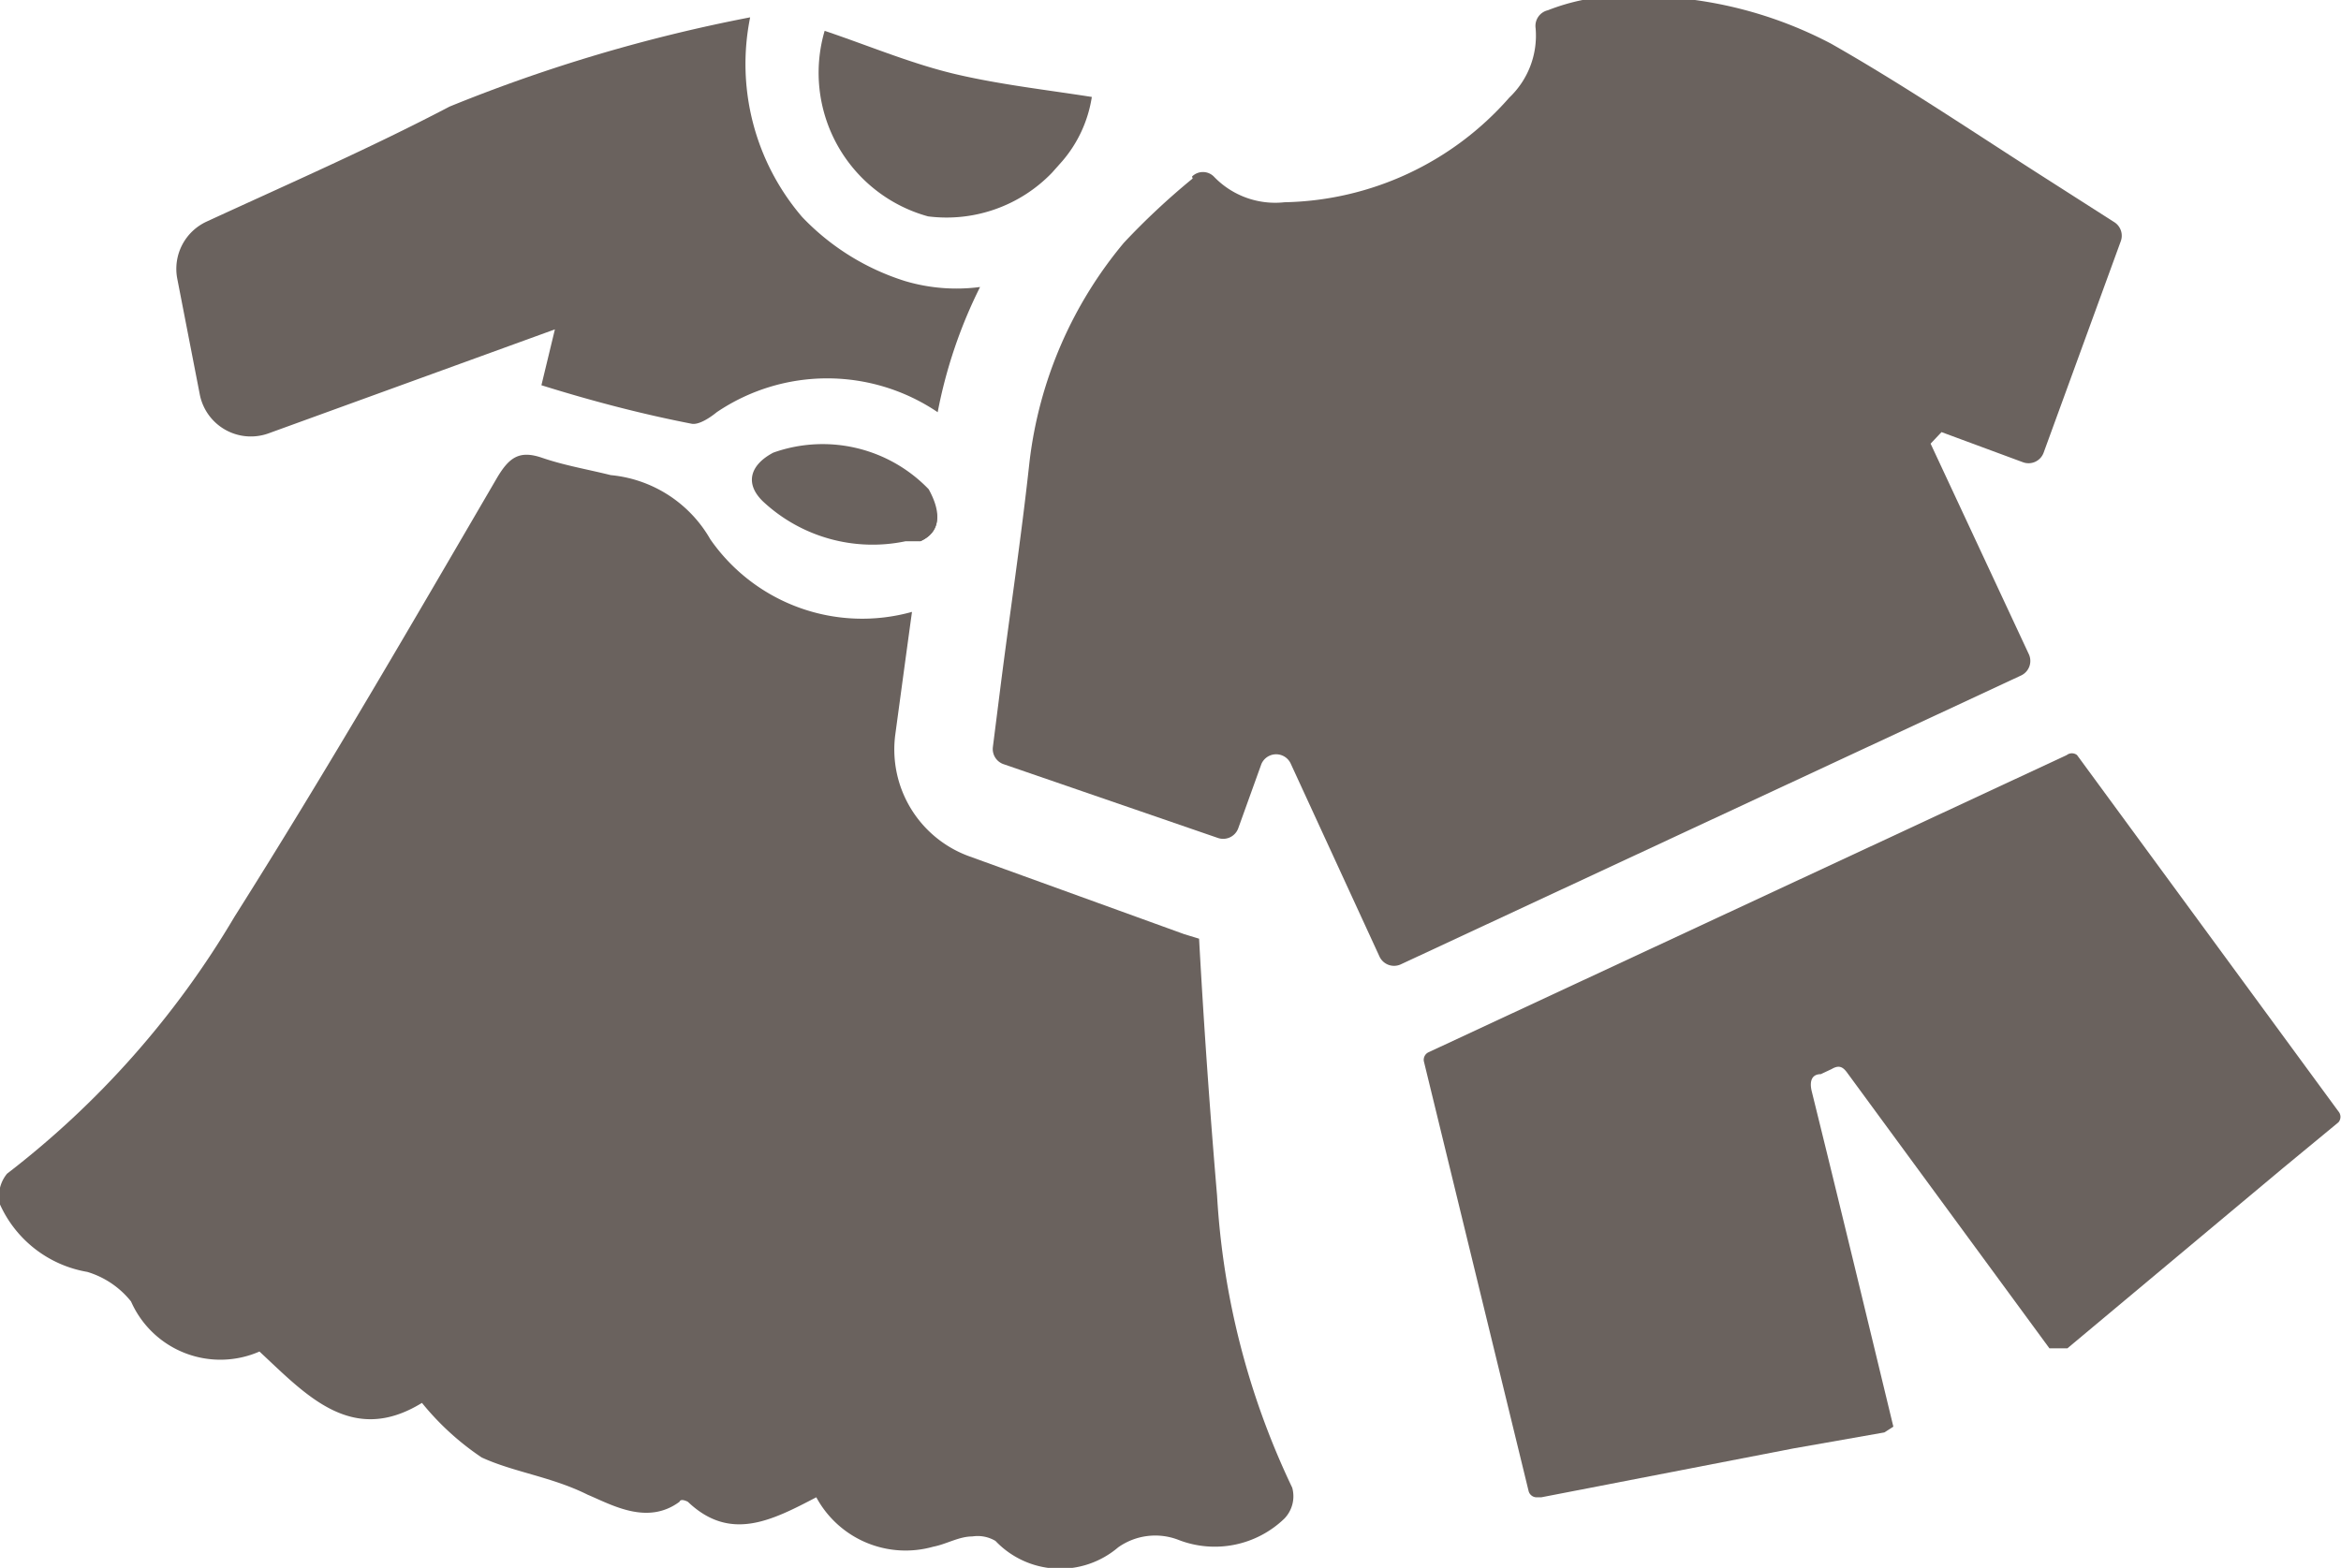 <svg xmlns="http://www.w3.org/2000/svg" viewBox="0 0 36.45 24.42"><defs><style>.cls-1{fill:#6a625e;}</style></defs><title>Asset 9</title><g id="Layer_2" data-name="Layer 2"><g id="graphic_elements" data-name="graphic elements"><g id="Layer_134" data-name="Layer 134"><path class="cls-1" d="M29.34,22.31l-1.42.25L24,23.32h-.06a.13.13,0,0,1-.14-.1l-1.63-6.69a.13.13,0,0,1,.07-.14l9.94-4.63a.13.13,0,0,1,.16,0l4.07,5.55a.13.13,0,0,1,0,.17l-.86.71L32.19,21h0l-.28,0v0l-3.14-4.28c-.07-.1-.13-.14-.25-.07l-.17.08c-.14,0-.18.11-.14.27.43,1.74.85,3.48,1.27,5.22Z"/><path class="cls-1" d="M14.33,8.43c0-.26.07-.51.1-.77l0,0C14.67,8,14.64,8.29,14.33,8.43Z"/><path class="cls-1" d="M18.56,2.75a.24.24,0,0,1,.34,0A1.32,1.32,0,0,0,20,3.15,4.77,4.77,0,0,0,23.5,1.52,1.33,1.33,0,0,0,23.91.44.25.25,0,0,1,24.1.16,3.26,3.26,0,0,1,24.64,0a6.43,6.43,0,0,1,3.87.68c1.09.62,2.13,1.32,3.19,2l1.22.78a.25.25,0,0,1,.1.3l-1.2,3.29a.25.25,0,0,1-.32.15l-1.27-.47-.17.18,1.53,3.28a.25.25,0,0,1-.12.33l-9.66,4.5a.25.25,0,0,1-.33-.12l-1.38-3a.25.25,0,0,0-.46,0l-.36,1a.25.25,0,0,1-.32.15L15.62,11.9a.25.25,0,0,1-.16-.27l.11-.87c.15-1.19.33-2.37.46-3.57a6.5,6.5,0,0,1,1.47-3.41,11.21,11.21,0,0,1,1.07-1Z"/><path class="cls-1" d="M20,23.65a1.56,1.56,0,0,1-1.66.33,1,1,0,0,0-.93.12A1.39,1.39,0,0,1,15.5,24a.54.54,0,0,0-.36-.07c-.21,0-.4.12-.61.16a1.58,1.58,0,0,1-1.82-.77c-.69.36-1.34.7-2,.07,0,0-.11-.06-.13,0-.5.37-1.05.05-1.43-.11C8.59,23,8,22.93,7.5,22.7a4.22,4.22,0,0,1-.93-.85c-1.09.67-1.8-.12-2.53-.8a1.52,1.52,0,0,1-2-.78,1.38,1.38,0,0,0-.68-.46A1.83,1.83,0,0,1,0,18.76a.55.55,0,0,1,.11-.48,14.07,14.07,0,0,0,3.54-4C5.09,12,6.41,9.72,7.74,7.44c.19-.32.35-.43.7-.31s.71.18,1.07.27a2,2,0,0,1,1.55,1,2.88,2.88,0,0,0,3.14,1.13c-.06.43-.26,1.91-.26,1.91a1.77,1.77,0,0,0,1.16,1.9l3.34,1.21.23.07q.11,2,.28,4a12.16,12.16,0,0,0,1.17,4.55A.5.5,0,0,1,20,23.65Z"/><path class="cls-1" d="M15.26,4.47a7.51,7.51,0,0,0-.66,1.95,3.07,3.07,0,0,0-3.44,0c-.11.09-.28.2-.39.18C10,6.45,9.23,6.25,8.43,6l.21-.87L4.18,6.75a.81.81,0,0,1-1.07-.61l-.35-1.8a.81.81,0,0,1,.46-.89C4.5,2.86,5.78,2.3,7,1.66A24.86,24.86,0,0,1,11.68.27a3.66,3.66,0,0,0,.81,3.11,3.77,3.77,0,0,0,1.61,1A2.81,2.81,0,0,0,15.26,4.47Z"/><path class="cls-1" d="M17,1.51a2,2,0,0,1-.46,1l-.16.18a2.28,2.28,0,0,1-1.93.68A2.32,2.32,0,0,1,12.84.48c.71.24,1.37.52,2.06.68S16.3,1.4,17,1.51Z"/><path class="cls-1" d="M14.33,8.43l-.11,0-.12,0a2.5,2.5,0,0,1-2.22-.62l0,0c-.29-.28-.2-.57.16-.76a2.29,2.29,0,0,1,2.42.57l0,0C14.67,8,14.64,8.29,14.33,8.43Z"/></g></g></g></svg>